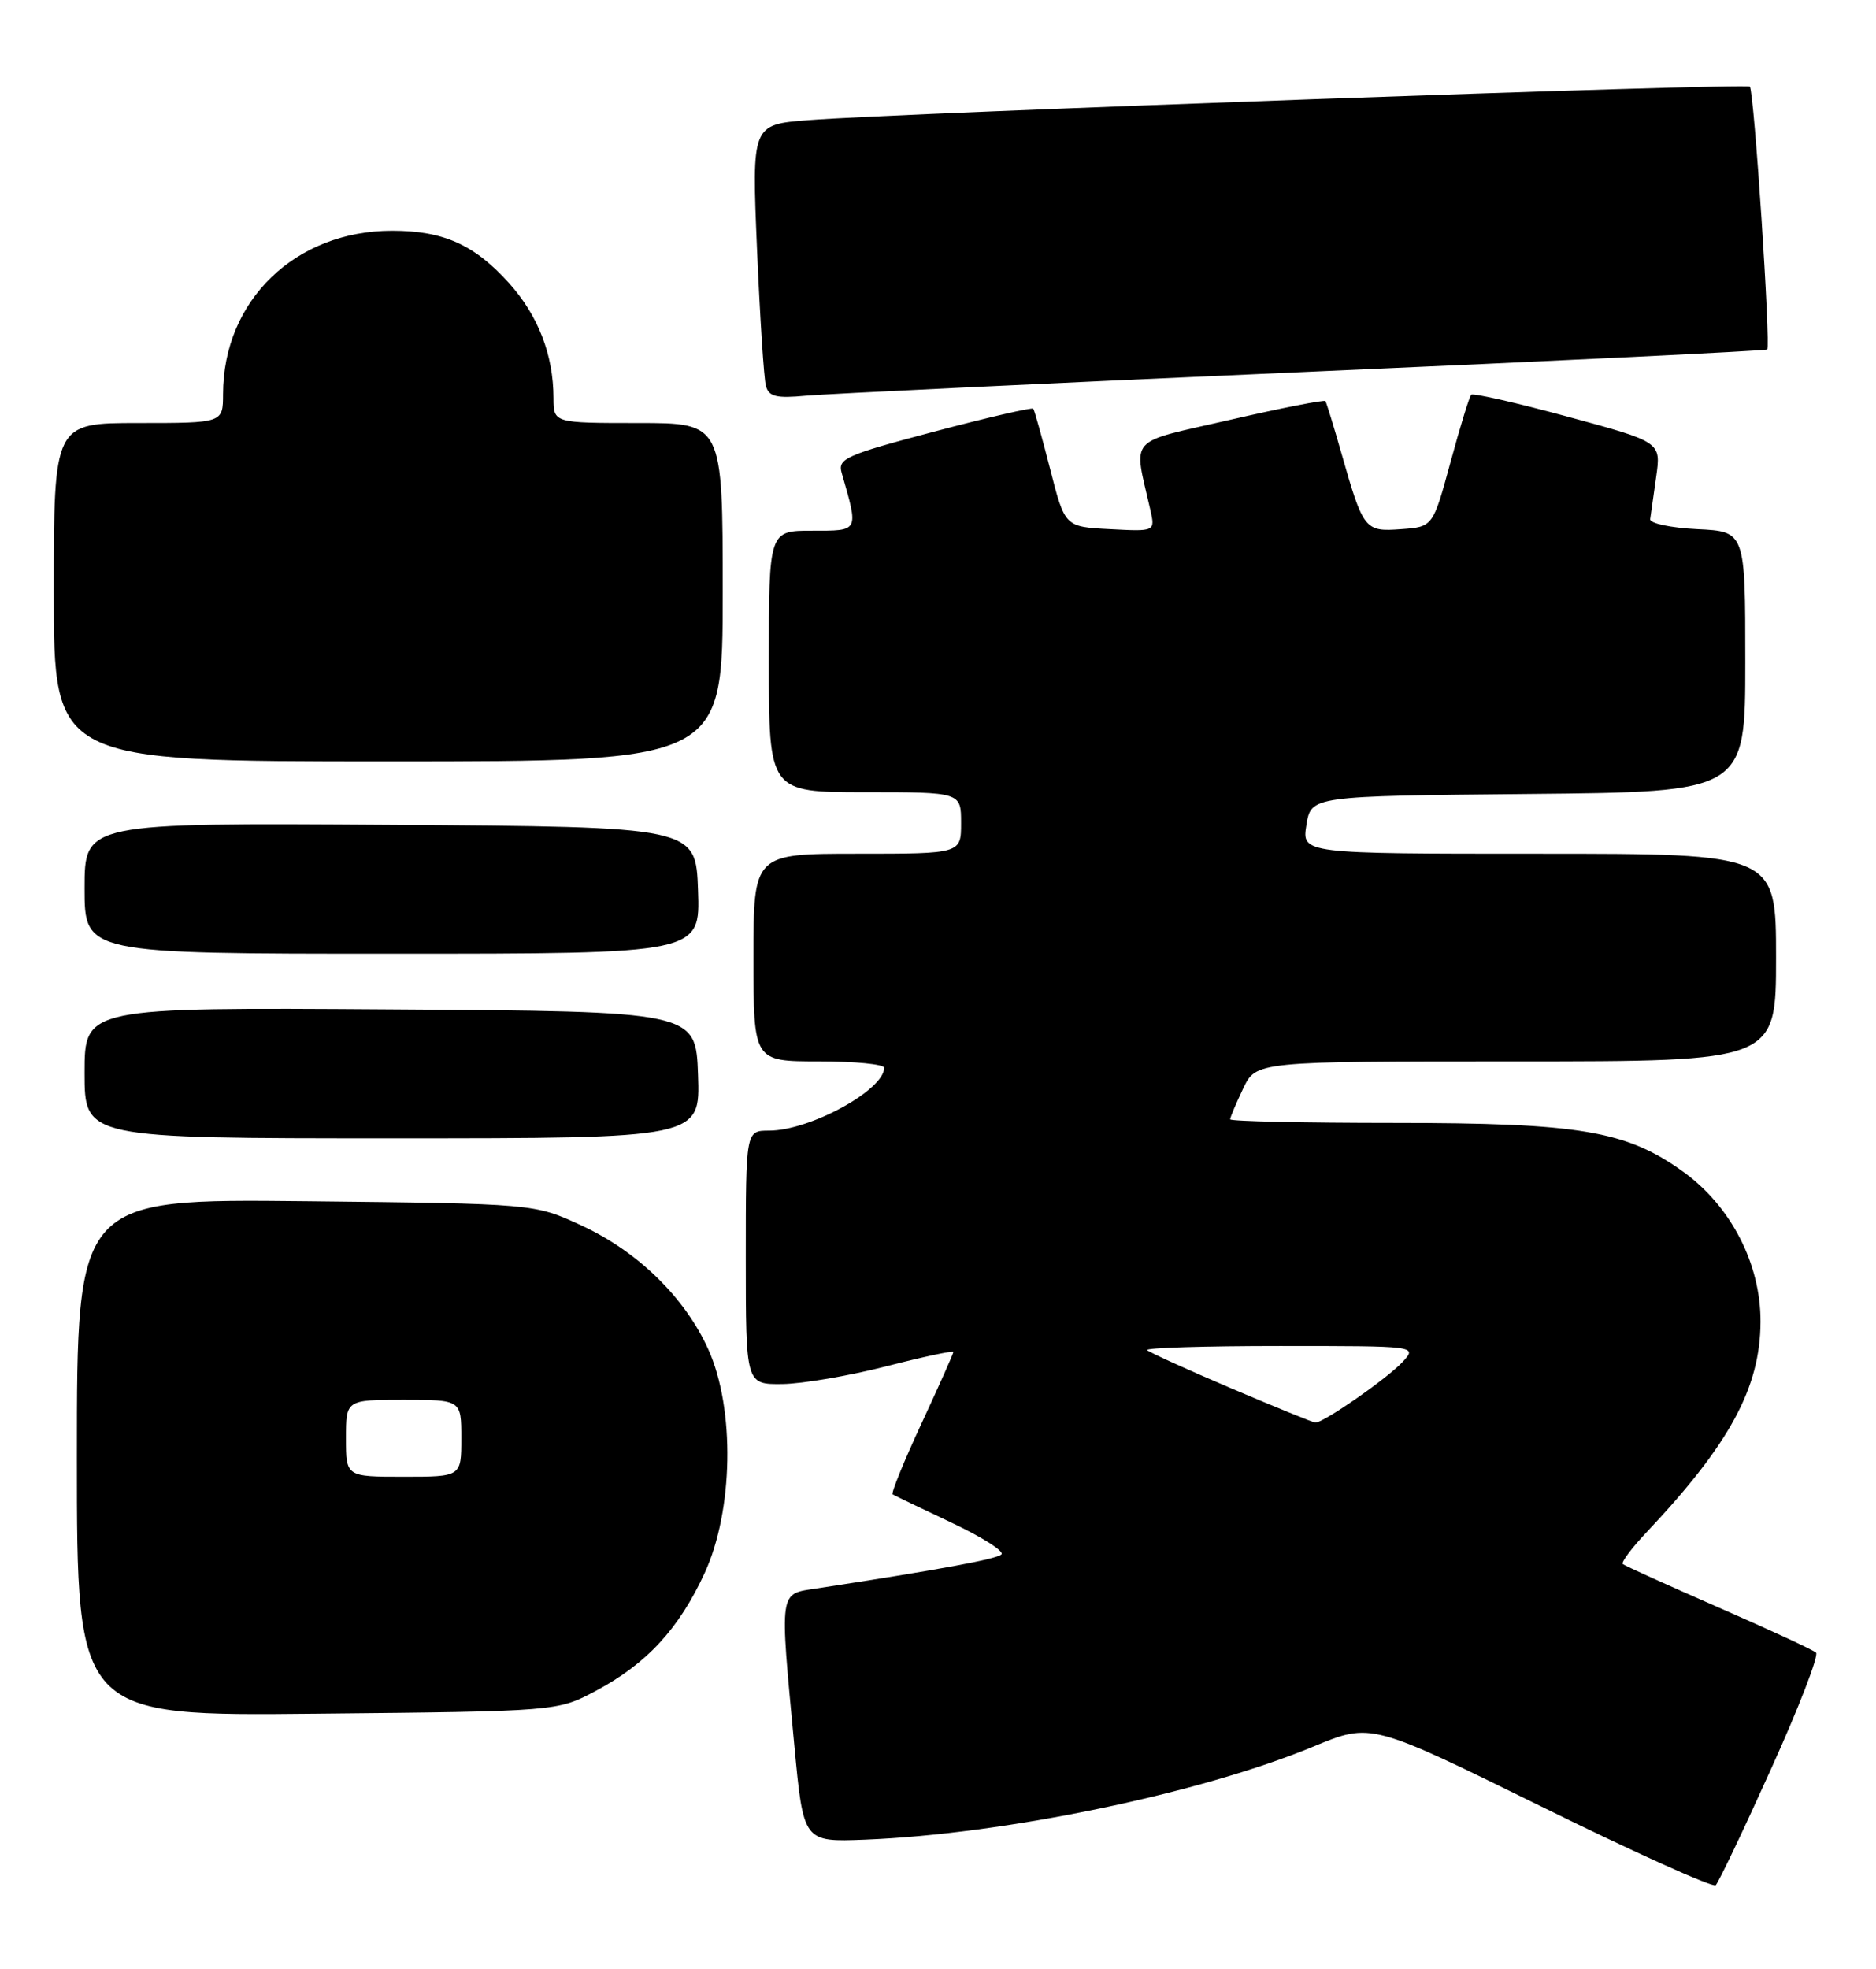 <?xml version="1.0" encoding="UTF-8" standalone="no"?>
<!DOCTYPE svg PUBLIC "-//W3C//DTD SVG 1.1//EN" "http://www.w3.org/Graphics/SVG/1.1/DTD/svg11.dtd" >
<svg xmlns="http://www.w3.org/2000/svg" xmlns:xlink="http://www.w3.org/1999/xlink" version="1.1" viewBox="0 0 244 256">
 <g >
 <path fill="currentColor"
d=" M 230.35 230.00 C 233.96 222.03 236.59 215.22 236.20 214.87 C 235.82 214.52 230.10 211.87 223.50 208.99 C 216.90 206.10 211.30 203.57 211.06 203.35 C 210.83 203.14 212.21 201.28 214.15 199.23 C 224.98 187.75 228.94 180.43 228.98 171.86 C 229.01 164.32 225.13 156.81 218.90 152.33 C 211.49 147.01 205.48 146.00 181.29 146.00 C 169.58 146.00 160.00 145.79 160.00 145.53 C 160.00 145.28 160.76 143.48 161.69 141.53 C 163.37 138.00 163.37 138.00 197.19 138.00 C 231.00 138.00 231.00 138.00 231.00 124.50 C 231.00 111.00 231.00 111.00 200.16 111.00 C 169.31 111.00 169.31 111.00 169.92 107.25 C 170.53 103.50 170.53 103.50 198.77 103.23 C 227.00 102.97 227.00 102.97 227.00 86.03 C 227.00 69.10 227.00 69.10 220.75 68.80 C 217.31 68.63 214.56 68.05 214.63 67.50 C 214.70 66.95 215.05 64.47 215.41 61.99 C 216.05 57.47 216.05 57.47 203.91 54.18 C 197.24 52.37 191.58 51.08 191.35 51.32 C 191.11 51.56 189.90 55.52 188.65 60.12 C 186.37 68.50 186.37 68.50 182.25 68.80 C 177.51 69.15 177.32 68.92 174.49 59.00 C 173.47 55.42 172.52 52.34 172.39 52.15 C 172.25 51.96 166.66 53.05 159.97 54.59 C 146.43 57.70 147.42 56.57 149.62 66.30 C 150.25 69.11 150.25 69.11 144.38 68.80 C 138.50 68.50 138.50 68.50 136.59 61.00 C 135.53 56.88 134.55 53.34 134.39 53.14 C 134.24 52.95 128.44 54.28 121.50 56.12 C 110.00 59.16 108.94 59.63 109.47 61.48 C 111.69 69.20 111.79 69.00 105.62 69.00 C 100.00 69.00 100.00 69.00 100.00 86.00 C 100.00 103.00 100.00 103.00 112.50 103.00 C 125.00 103.00 125.00 103.00 125.00 107.00 C 125.00 111.00 125.00 111.00 111.50 111.00 C 98.00 111.00 98.00 111.00 98.00 124.50 C 98.00 138.00 98.00 138.00 106.50 138.00 C 111.17 138.00 115.00 138.37 115.00 138.83 C 115.00 141.72 105.34 147.00 100.03 147.00 C 97.00 147.00 97.00 147.00 97.00 163.50 C 97.00 180.00 97.00 180.00 101.75 179.95 C 104.36 179.92 110.44 178.88 115.25 177.65 C 120.06 176.41 124.00 175.57 124.00 175.78 C 124.00 175.99 122.13 180.18 119.85 185.09 C 117.56 190.01 115.88 194.15 116.10 194.29 C 116.32 194.43 119.76 196.09 123.75 197.97 C 127.74 199.85 130.67 201.71 130.25 202.10 C 129.60 202.72 122.28 204.07 106.25 206.52 C 101.27 207.29 101.39 206.42 103.32 227.00 C 104.50 239.50 104.50 239.50 112.50 239.19 C 130.69 238.47 156.13 233.19 170.91 227.05 C 178.32 223.98 178.32 223.98 200.41 234.85 C 212.56 240.84 222.79 245.45 223.15 245.11 C 223.51 244.78 226.75 237.98 230.35 230.00 Z  M 77.50 219.84 C 84.12 216.31 88.30 211.79 91.66 204.50 C 95.38 196.41 95.61 183.21 92.15 175.50 C 89.11 168.72 82.98 162.73 75.62 159.33 C 69.50 156.50 69.50 156.50 39.75 156.18 C 10.00 155.87 10.00 155.87 10.00 189.50 C 10.00 223.13 10.00 223.13 41.25 222.81 C 72.50 222.50 72.50 222.50 77.50 219.84 Z  M 90.79 139.75 C 90.50 131.50 90.50 131.50 50.75 131.24 C 11.00 130.98 11.00 130.98 11.00 139.49 C 11.00 148.00 11.00 148.00 51.04 148.00 C 91.08 148.00 91.08 148.00 90.79 139.75 Z  M 90.79 115.75 C 90.50 107.50 90.50 107.50 50.75 107.24 C 11.00 106.98 11.00 106.98 11.00 115.49 C 11.00 124.00 11.00 124.00 51.04 124.00 C 91.08 124.00 91.08 124.00 90.79 115.75 Z  M 94.00 77.00 C 94.00 55.00 94.00 55.00 83.00 55.00 C 72.00 55.00 72.00 55.00 71.99 51.75 C 71.98 46.13 69.99 41.00 66.18 36.78 C 61.69 31.80 57.66 30.00 51.00 30.00 C 38.41 30.00 29.02 39.07 29.01 51.25 C 29.00 55.00 29.00 55.00 18.00 55.00 C 7.00 55.00 7.00 55.00 7.00 77.00 C 7.00 99.00 7.00 99.00 50.50 99.00 C 94.00 99.00 94.00 99.00 94.00 77.00 Z  M 169.50 48.37 C 202.50 46.93 229.66 45.61 229.85 45.44 C 230.33 45.02 228.14 11.80 227.59 11.26 C 227.11 10.77 116.93 14.69 105.14 15.62 C 97.78 16.19 97.78 16.19 98.46 32.35 C 98.84 41.23 99.36 49.26 99.62 50.20 C 100.01 51.57 101.00 51.81 104.80 51.45 C 107.39 51.21 136.50 49.82 169.50 48.37 Z  M 160.12 180.50 C 154.42 178.07 149.50 175.84 149.21 175.54 C 148.91 175.24 156.69 175.00 166.49 175.00 C 184.31 175.00 184.31 175.00 182.48 177.02 C 180.58 179.12 172.10 185.03 171.08 184.96 C 170.76 184.94 165.83 182.93 160.12 180.50 Z  M 45.00 187.00 C 45.00 182.00 45.00 182.00 52.50 182.00 C 60.00 182.00 60.00 182.00 60.00 187.00 C 60.00 192.00 60.00 192.00 52.50 192.00 C 45.00 192.00 45.00 192.00 45.00 187.00 Z "/>
</g>
</svg>